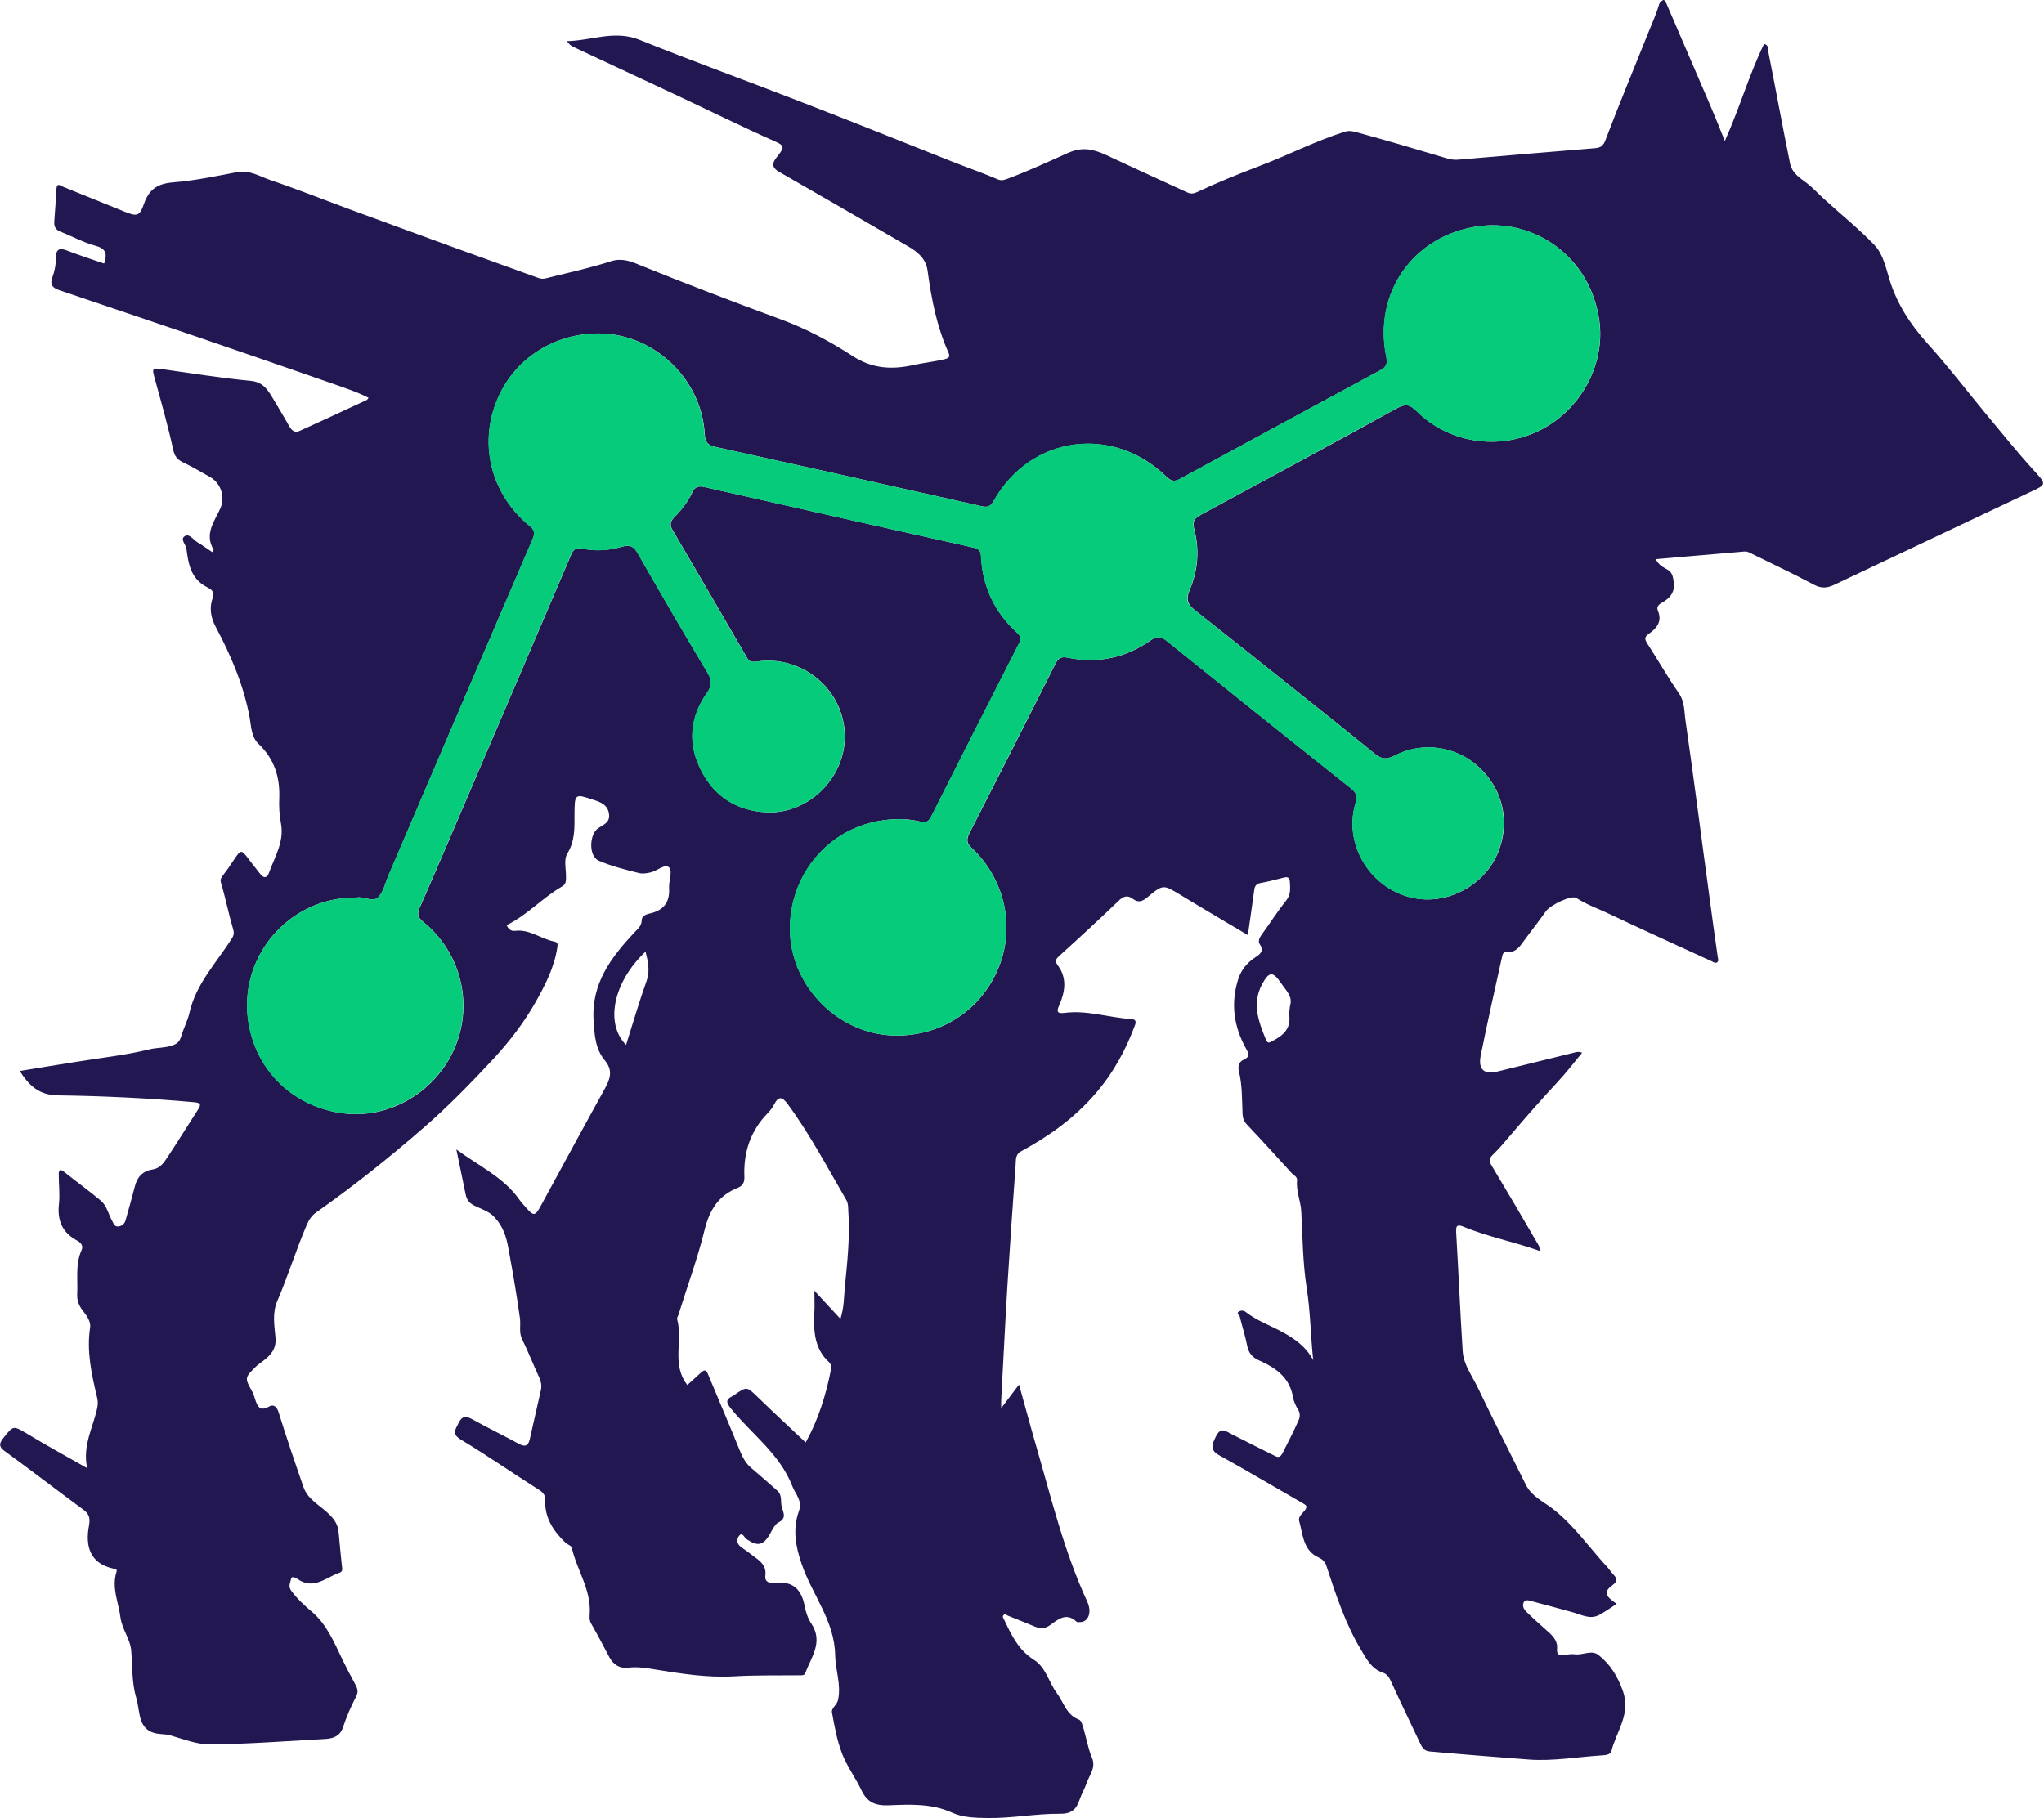 <?xml version="1.0" encoding="utf-8"?>
<!-- Generator: Adobe Illustrator 21.1.0, SVG Export Plug-In . SVG Version: 6.00 Build 0)  -->
<svg version="1.1" id="internal-networks_xA0_Image_1_"
	 xmlns="http://www.w3.org/2000/svg" xmlns:xlink="http://www.w3.org/1999/xlink" x="0px" y="0px" viewBox="0 0 963.8 857.4"
	 style="enable-background:new 0 0 963.8 857.4;" xml:space="preserve">
<style type="text/css">
	.st0{fill:#221751;}
	.st1{fill:#05CB7A;}
</style>
<g>
	<path class="st0" d="M619.2,641.5c-1.2-11.5-1.3-23-3.1-34.3c-1.8-11.7-1.9-23.7-2.5-35.6c-0.2-5-2.5-9.7-2-14.8
		c0.2-1.8-1.5-2.5-2.5-3.5c-7-7.7-14-15.4-21.1-22.9c-1.4-1.5-2-2.9-2.1-5.2c-0.3-6.6-0.1-13.3-1.7-19.9c-0.6-2.3-0.1-4.5,2.2-5.5
		c3.4-1.5,2.2-3.4,1-5.5c-5.5-10.1-7.1-20.5-3.8-31.7c1.4-4.9,4.2-8.4,8.3-11.1c2.3-1.5,4.3-3,2.1-6.2c-0.9-1.4-0.2-3,0.9-4.5
		c3.9-5.3,7.4-10.9,11.5-16c2.3-2.9,2-5.7,1.8-8.9c-0.1-2-1-2.5-2.9-2c-3.7,1-7.4,1.9-11.2,2.6c-2.3,0.5-2.6,2.1-2.8,4
		c-0.9,6.7-1.9,13.4-2.9,20.5c-10.7-6.4-21.2-12.5-31.7-18.9c-8.1-4.9-8.2-5.2-15.7,1.1c-2.4,2-4.3,2.6-6.7,0.8
		c-2.7-2.1-4.7-1.3-7,1c-9.2,8.8-18.5,17.4-27.9,25.9c-1.8,1.6-2,2.6-0.4,4.7c4.2,5.8,3.2,12.3,0.5,18.3c-1.4,3.2-1.1,4.2,2.4,3.8
		c10.7-1.4,20.9,2.2,31.4,2.9c1.9,0.1,2.6,0.8,1.9,2.8c-4.4,11.9-10.3,22.7-18.7,32.4c-9.9,11.5-21.8,20-34.9,27.1
		c-3,1.6-2.5,4.1-2.7,6.4c-1.4,19.1-2.7,38.2-3.9,57.4c-1.1,17.8-1.9,35.6-2.9,53.4c-0.1,1,0,1.9,0,4c3.1-4.1,5.6-7.4,8.4-11.1
		c2.8,10,5.3,19.4,8,28.7c7.2,24.8,13.2,49.9,24.1,73.5c2.5,5.3,0.5,10-3.6,9.8c-0.5,0-1.2,0.1-1.4-0.2c-4.8-4.5-8.7-1.1-12.4,1.6
		c-2.5,1.8-4.7,1.8-7.3,0.7c-4.2-1.8-8.4-3.4-12.6-5.1c-0.7-0.3-1.4-1.1-2.1-0.3c-0.7,0.8-0.1,1.5,0.3,2.2
		c3.4,7.2,6.7,14.2,13.9,18.8c5.8,3.6,7.1,10.7,11,15.9c3.2,4.3,4.4,10.2,10.4,12.4c1,0.4,1.6,2.4,2,3.8c1.4,4.7,2.2,9.7,4.1,14.2
		c2,4.8-1.3,8.2-2.5,11.9c-0.9,2.6-2.5,5.3-3.4,8c-1.5,4.6-4.1,6.6-9.2,6.5c-11.4-0.1-22.8,2.2-34.3,2c-5.7-0.1-11.4-0.2-16.5-2.5
		c-9.6-4.4-19.8-3.9-29.7-3.5c-6.6,0.3-10.4-1.4-13.1-7.1c-2.8-5.9-6.8-11.2-9.1-17.2c-2.4-6.2-3.6-12.9-4.8-19.5
		c-0.4-2,2.4-3.5,2.9-6c1.5-7.3-1.3-14.1-1.4-21.1c-0.3-16.2-10.9-28.5-15.8-42.9c-2.9-8.4-4.3-16.5-1.3-24.9
		c1.8-5-1.6-7.9-3.1-11.8c-5.9-15.3-19.3-24.6-29.1-36.8c-2.1-2.7-2.3-4,0.6-5.5c0.3-0.2,0.6-0.3,0.9-0.5c6.2-4.4,6.1-4.2,11.4,0.9
		c7.4,7.2,15,14.2,22.5,21.3c5.8-10.4,9.6-22.3,12-34.7c0.3-1.3-0.2-2.4-1-3.2c-7-6.4-7.3-14.8-6.9-23.4c0.2-3.3,0-6.6,0-10.3
		c4,4.3,7.7,8.4,12.3,13.3c1.8-5.8,1.6-10,2-14.2c1.2-12.3,2.6-24.5,1.7-36.9c-0.1-1.7,0-3.3-0.9-4.9c-8.9-15.3-17.1-30.9-27.6-45.2
		c-2.5-3.4-4.3-4.2-6.5,0.1c-0.7,1.5-1.8,2.8-2.9,4c-8.3,8.4-11.6,18.7-11.1,30.3c0.1,2.5-0.9,4.1-3.1,5c-9.2,3.6-13.4,10.6-15.7,20
		c-3.3,13.4-8.1,26.4-12.2,39.6c-0.2,0.8-0.9,1.7-0.7,2.4c2.8,10.1-2.8,21.3,4.8,31c1.9-1.8,4.3-3.8,6.5-5.9
		c1.5-1.4,2.4-1.3,3.2,0.7c5,12,10.1,23.9,15,36c1.3,3.1,2.7,6,5.3,8.2c4.2,3.6,8.4,7.2,12.5,10.9c2.4,2.1,1.3,5.3,2.1,7.9
		c0.7,2.3,2.3,5.1-1.6,7c-1.6,0.8-2.8,3.2-3.9,5.2c-3.3,5.9-6,6.2-11.3,2.6c-1-0.7-1.9-3.7-3.6-1.2c-1.2,1.7-0.7,3.8,1.4,5.2
		c2.2,1.5,4.3,3.1,6.4,4.7c2.9,2.1,5.3,4.3,4.8,8.5c-0.5,3.9,3.2,3.7,5,3.5c8.5-0.8,12.1,3.5,13.6,11.2c0.5,2.8,1.5,5.7,3.2,8.2
		c5.6,8.6-0.3,15.9-3.1,23.4c-0.4,1-2.1,0.8-3.2,0.8c-10.2,0.1-20.3-0.1-30.4,0.5c-12.7,0.7-25-1.3-37.4-3.3
		c-4.1-0.7-8.2-1.3-12.4-0.8c-4.1,0.5-7-1.5-8.9-5c-2.8-5.3-5.6-10.7-8.6-15.9c-0.9-1.6-0.7-3.2-0.6-4.8c0.6-11.3-6.2-20.5-8.5-31
		c-0.2-0.8-1.8-1.3-2.7-2c-5.8-5.5-10.1-11.8-9.8-20.1c0.1-2.5-0.9-3.8-3-5.1c-12.3-7.8-24.2-16.1-36.7-23.6
		c-4.5-2.7-2.7-4.7-1.2-7.8c1.7-3.5,3.5-3.5,6.6-1.8c7.1,4,14.5,7.5,21.6,11.4c2.9,1.6,4.6,1.5,5.4-2c1.7-7.8,3.6-15.6,5.3-23.4
		c0.4-2,0-3.8-0.8-5.7c-2.8-6-5.2-12.2-8.1-18.1c-1.6-3.2-0.6-6.5-1-9.7c-1.5-11-3.4-21.9-5.4-32.8c-1-5.7-2.5-10.5-6.4-14.8
		c-2.8-3.2-6.7-4.1-10.1-5.9c-2.4-1.3-3.2-2.9-3.7-5c-1.4-6.7-2.8-13.4-4.4-21.3c10.9,8,22.4,13.2,29.8,23.8
		c0.9,1.3,2.1,2.5,3.2,3.8c3.4,3.9,4.2,3.8,6.7-0.8c10-18.3,19.9-36.7,30-54.9c2.6-4.7,4.5-8.9,0.3-13.9c-4.5-5.4-4.9-12.1-5.3-18.9
		c-1.1-17.4,8.3-29.7,19.2-41.4c1.6-1.7,3.4-3,3.5-5.7c0-2.5,2.7-3,4.3-3.4c6.3-1.6,9-5.4,8.6-11.9c-0.2-3.3,1.7-7.8,0.1-9.6
		c-1.9-2.1-5.5,1.4-8.6,2.2c-2,0.5-4.1,0.8-5.9,0.3c-6.4-1.6-12.8-3.2-18.8-5.8c-4.8-2.1-4.5-12.6-0.1-15.4c2.4-1.6,5.5-2.6,5-6.5
		c-0.5-4.1-3.4-5.5-6.8-6.6c-9.5-3.2-9.4-3.2-9.5,6.7c0,6.3,0.3,12.5-3.4,18.5c-1.7,2.7-0.6,7.1-0.6,10.8c0,1.9,0.1,3.6-1.9,4.7
		c-9.2,5.3-16.4,13.5-26.1,18.2c0.8,1.9,2.1,2.9,3.9,2.7c6.9-0.9,12.2,3.8,18.4,5c2,0.4,1.8,1.4,1.6,2.8
		c-1.4,9.4-5.7,17.8-10.3,25.9c-5.3,9.4-12,18.1-19.2,26c-10.7,11.5-21.6,22.8-33.6,33.2c-16.2,14.1-33,27.5-50.6,39.9
		c-2.1,1.5-3.4,3.4-4.5,6c-5,11.7-8.8,24-13.8,35.7c-2.5,5.7-1.4,11.6-0.9,17.2c0.5,5.5-2.2,8.4-5.9,11.2c-1,0.8-2.1,1.5-3.1,2.4
		c-5.6,5.5-5.6,5.5-1.9,12.1c0.6,1,0.8,2.1,1.2,3.2c1.1,3.4,2.2,6.4,6.8,3.7c1.7-1,3.4-0.2,4.3,2.5c3.7,11.9,7.7,23.7,11.8,35.5
		c1.9,5.6,7.2,8.3,11.2,12c3,2.7,5.1,5.4,5.4,9.5c0.4,5.1,1,10.2,1.5,15.4c0.1,1.3,0.7,2.9-1,3.5c-6.5,2.2-12.4,8.4-20,2.9
		c-0.9-0.7-2.8-1.3-2.9-0.1c-0.3,1.7-1.5,3.4-0.1,5.5c2.7,3.8,6.2,7,9.6,9.9c7.2,6,10.6,14.3,14.5,22.4c2,4.1,4.1,8.2,6.3,12.2
		c1,1.9,1.5,3.4,0.3,5.7c-2.4,4.6-4.5,9.4-6.1,14.3c-1.4,4.2-4.4,5.3-8,5.6c-18.2,1-36.3,2.4-54.5,2.6c-6.2,0.1-12.5-2.4-18.7-4.2
		c-1.6-0.5-3.3-0.6-4.8-0.7c-11.1-0.8-9.5-10.1-11.5-16.9c-2.2-7.3-1.8-14.9-2.4-22.3c-0.4-5.6-4.4-10.2-5.1-15.9
		c-0.9-7-4.2-13.9-1.9-21.2c0.5-1.6-0.4-1.5-1.4-1.7c-11.4-2.5-13.3-11-11.5-20.4c0.7-3.9-0.2-5.7-3.2-7.8
		C25.9,702.1,14.1,693,2,684.2c-2.7-2-2.3-3.6-0.5-5.9c4.9-6.2,4.7-6,11.5-2c8.9,5.4,18.1,10.4,28.1,16.1
		c-2.3-10.8,2.9-19.4,4.8-28.6c0.4-2.1,0.2-3.7-0.3-5.5c-2.5-10.6-4.8-21.2-3.1-32.3c0.4-2.9-1.8-5.8-3.7-8.2
		c-1.7-2.3-2.5-4.6-2.4-7.3c0.4-7-1-14.2,2.1-21c0.8-1.8-0.1-3.3-2.1-4.4c-6.9-3.7-9.5-9.4-8.6-17.2c0.5-4.6-0.1-9.3-0.1-14
		c0-2.1,0.6-2.8,2.6-1.2c5.7,4.6,11.7,8.9,17.3,13.6c2.8,2.4,3.5,6.3,5.3,9.5c0.7,1.3,1.1,2.9,3.1,2.6c1.8-0.3,2.9-1.5,3.3-3.2
		c1.5-5.2,2.9-10.4,4.3-15.7c1.1-4.5,3.8-7.3,8.5-8c4.1-0.7,5.7-4.1,7.7-7c4.6-7,9-14.1,13.5-21.1c1.6-2.5,1.5-3.3-2-3.6
		c-21.2-1.9-42.5-2.9-63.8-3.2c-9.1-0.1-13.7-4.5-18.2-11.5c9-1.5,17.7-2.9,26.5-4.3c11.5-1.9,23.2-3.1,34.6-5.9
		c3.5-0.9,7.3-0.6,11-1.9c2.7-0.9,3.5-2.4,4.2-4.7c1.1-3.7,3-7.2,3.8-10.9c3.1-13.5,12.7-23.4,19.8-34.6c1.1-1.7,1.3-2.7,0.7-4.7
		c-2.1-7.1-3.5-14.4-5.6-21.4c-0.5-1.6-0.3-2.2,0.5-3.4c2-2.6,3.9-5.3,5.7-8.1c3.1-4.6,3.3-4.6,6.7-0.1c1.9,2.5,3.8,4.9,5.7,7.3
		c1.5,2,3.2,1.4,3.8-0.4c2.7-7.7,7.4-14.8,5.8-23.6c-0.8-4.1-1-8.3-0.8-12.4c0.3-9.8-2.5-18.2-9.7-25.1c-3.5-3.3-3.5-8-4.2-12.1
		c-2.8-15.4-8.8-29.5-16.1-43.2c-2.4-4.5-3.1-9.1-1.3-13.9c1.1-3.1-1.7-4.2-3-4.9c-7.5-3.9-8.6-11.1-9.5-18.1c-0.3-2-3.3-4.6-0.5-6
		c2-1,3.9,2,5.8,3.1c2.4,1.4,4.6,3.1,6.9,4.6c0.4-0.6,0.7-1,0.6-1.2c-4.4-7.4,0.4-13.3,3.2-19.4c2.4-5.4,0.3-11.9-4.8-14.8
		c-4.2-2.3-8.2-4.8-12.5-6.8c-3-1.4-4.3-3-5-6.4c-2.4-11-5.5-21.9-8.5-32.8c-1.5-5.5-1.6-5.6,4.1-4.8c13.6,1.9,27.2,4.1,40.9,5.4
		c5.6,0.5,7.9,3.8,10.3,7.8c2.7,4.5,5.4,9,8,13.6c1.1,2,2.6,3.2,4.7,2.3c10.7-4.8,21.3-9.8,31.9-14.7c0.2-0.1,0.4-0.5,0.8-1
		c-5.7-2.9-11.7-4.8-17.6-6.9c-21-7.3-42-14.6-63.1-21.8c-21.6-7.4-43.3-14.6-65-22c-3-1-4.8-2.4-3.4-6.1c1-2.8,1.7-5.9,1.6-8.8
		c0-5.3,2.3-5.1,6.2-3.5c5.5,2.1,11.1,3.9,16.6,5.8c1.6-4.9,0.8-7.1-4.4-8.5c-5.5-1.5-10.7-4.4-16.1-6.5c-2.4-0.9-3.2-2.5-3-4.9
		c0.4-5.1,0.7-10.1,1-15.2c0.2-3.3,2-1.6,3.4-1c9.4,3.8,18.8,7.6,28.2,11.4c6.3,2.6,7.6,2.6,9.7-3.5c2.5-7,6.5-9.5,13.8-10.1
		c10.1-0.8,20.1-2.9,30-4.8c6-1.2,10.9,2.1,16,3.8c13,4.4,25.7,9.5,38.5,14.2c16,5.9,32.1,11.7,48.1,17.6
		c13.2,4.8,26.4,9.5,39.6,14.3c1.9,0.7,3.6,0.2,5.3-0.3c9.7-2.4,19.4-4.5,28.9-7.6c5-1.6,9.3,0,13.3,1.7c22,8.9,44.2,17.4,66.5,25.6
		c12.1,4.4,23.5,10.5,34.3,17.5c9.3,6,18.7,6.4,28.7,4.1c4.7-1,9.4-1.5,14.1-2.6c2.6-0.6,3.1-1.2,2.2-3.3c-5.5-12.2-8-25.2-9.8-38.4
		c-0.8-6-4.8-9.1-9.5-11.8c-20.2-11.7-40.3-23.4-60.6-35c-4.9-2.8-1.9-5.7-0.1-8.1c2.1-2.8,3.1-4.1-1.3-6
		c-16-7.1-31.7-14.9-47.5-22.3c-16-7.5-32-15-48.1-22.5c-1.1-0.5-2.1-1.4-3-2.7c11.5-0.2,22.5-5.4,34.3-0.6
		c25.6,10.3,51.6,19.7,77.3,29.7c23.5,9.1,46.9,18.5,70.3,27.8c7.1,2.8,14.3,5.3,21.3,8.3c1.9,0.8,3.1,0.2,4.6-0.3
		c9.6-3.6,19-7.9,28.3-12.1c7.1-3.2,12.3-1.8,18.4,1c12.5,5.9,25.2,11.6,37.7,17.4c1.6,0.8,2.9,0.9,4.7,0.1
		c9.8-4.6,19.9-8.7,29.9-12.5c13.5-5.1,26.3-11.8,40.1-16.1c2.5-0.8,4.7,0.1,6.7,0.6c13.9,3.8,27.7,7.9,41.4,12
		c1.8,0.5,3.5,0.8,5.4,0.6c21.4-1.8,42.8-3.7,64.2-5.4c3-0.2,4.2-1.2,5.3-4.3c6.4-16.9,13.4-33.6,20.1-50.4c1.7-4.3,3.7-8.6,5-13.1
		c0.5-1.5,1.4-1.6,2.2-2.3c0.5,0.7,1.1,1.4,1.4,2.2c6.9,16,13.8,32,20.7,48.1c2.2,5.1,4.2,10.2,6.7,16.4
		c7.1-15.9,11.5-31.4,18.5-45.8c2.4,0.6,1.8,2.5,2,3.7c3.5,17.6,6.7,35.3,10.3,52.9c0.8,3.9,4.2,6.4,7.1,8.5
		c3.5,2.5,6.3,5.8,9.5,8.6c7.7,7,15.9,13.6,23.1,21.1c4.1,4.3,5.4,10.6,7.1,16.2c3.5,11.5,9.8,21.2,17.8,30.1
		c9.6,10.6,18.3,22,27.4,33c7.4,8.9,14.7,18,22.5,26.6c6.5,7.2,6.8,6.9-1.8,10.9c-30.6,14.5-61.2,28.9-91.7,43.4
		c-3.3,1.6-6.1,2-9.7,0.1c-9.5-5.1-19.4-9.7-29.1-14.5c-1.2-0.6-2.3-1.3-3.7-1.2c-13.9,1.2-27.7,2.4-41.9,3.6
		c1.3,2.6,3.4,3.8,5.3,4.8c2.6,1.4,2.8,3.4,3.2,6c0.6,4.5-1.4,7.2-4.8,9.3c-1.6,1-3.7,1.8-2.6,4.4c2,4.9-0.6,8.1-4.2,10.6
		c-2.3,1.6-2.2,2.6-0.8,4.8c5,7.7,9.5,15.7,14.8,23.3c2.9,4.2,2.5,8.9,3.2,13.3c4,27.7,7.5,55.5,11.3,83.3
		c1.2,9.2,2.5,18.3,3.8,27.5c0.1,1,0.7,2.2-0.2,2.8c-0.9,0.7-1.8-0.1-2.7-0.5c-16-7.4-32.1-14.6-48-22.2c-5.2-2.5-10.8-4.4-15.7-7.6
		c-2.3-1.5-12.3,3.3-14.4,6.3c-3.6,5.1-7.5,10-11.2,15.1c-1.8,2.5-3.8,4.4-7.1,4.1c-1.9-0.1-2.1,1.1-2.4,2.5
		c-3.4,15.4-6.9,30.8-10,46.3c-1.3,6.7,1.6,9.1,8.1,7.5c11.8-2.9,23.5-5.8,35.3-8.7c1.3-0.3,2.5-0.9,4.4-0.1
		c-3.8,4.6-7.4,9.3-11.4,13.6c-7.7,8.3-15.1,16.7-22.4,25.3c-2.7,3.2-5.4,6.4-8.4,9.3c-1.9,1.8-1.5,3.2-0.4,5.1
		c7.5,12.5,14.9,25.1,22.2,37.7c0.3,0.5,0.2,1.2,0.5,2.5c-12.2-4.4-24.6-6.7-36.1-11.5c-2.5-1-3.6-0.8-3.4,2.4
		c1.1,18.8,1.9,37.6,3.1,56.4c0.4,6.3,4.4,11.5,7.1,17.1c7.4,15.4,15.1,30.6,22.7,45.9c2.7,5.4,8.3,7.9,12.7,11.3
		c10.1,7.9,17.2,18.3,25.8,27.6c0.9,1,1.6,2.1,2.5,3.1c1.8,1.9,2.7,3.2-0.3,5.4c-4.1,3-3.4,5,2.1,8.7c-2.8,1.8-5.4,3.7-8.2,5.2
		c-4.4,2.4-8.6-0.2-12.8-1.3c-6.3-1.7-12.6-3.5-18.9-5.1c-1.3-0.3-3.2-1.2-4,0.6c-0.9,2.1,0.7,3.8,2.1,5.1c3.3,3.2,6.8,6.2,10.2,9.3
		c2.1,2,3.8,4.2,3.5,7.3c-0.3,2.9,1.1,3.4,3.6,3c1.6-0.3,3.3-0.5,5-0.3c3.7,0.4,7.7-2.2,10.9,0.3c5.6,4.4,9.1,10.1,11.6,17.2
		c3.7,10.9-3.2,18.9-5.5,28.2c-0.4,1.4-2.2,1.8-3.8,1.9c-11.8,0.7-23.7,2.9-35.3,2c-15.5-1.2-31.1-2.4-46.6-3.8
		c-2.3-0.2-3.4-1.6-4.3-3.5c-4.6-9.8-9.4-19.6-13.9-29.5c-0.9-2-1.8-3.4-3.7-4.1c-5.6-1.8-7.9-6.6-10.6-11.1
		c-7.3-12.2-11.7-25.7-16.1-39.1c-0.5-1.7-1.7-3.3-3.8-4.2c-7.3-3.3-7.3-10.8-9.1-17.1c-0.6-2.1,1.5-3.6,2.6-5c1.5-2,0.8-2.5-1-3.5
		c-13.1-7.5-26-15.2-39.2-22.5c-4.9-2.7-3.4-5.3-1.6-9.1c2.3-4.6,4.7-2.2,7.4-0.9c6.9,3.5,13.8,7,20.7,10.4c1.6,0.8,2.5-0.1,3.2-1.4
		c2.6-5.2,5.4-10.4,7.7-15.8c0.6-1.3,0.7-3.1-0.3-4.8c-1.1-1.7-2-3.7-2.4-5.7c-1.5-9.4-8.1-14-16-17.5c-3-1.3-4.9-3.3-5.6-6.8
		c-0.9-4.7-2.4-9.2-3.5-13.8c-0.2-0.8-1.8-1.6-0.5-2.4c0.9-0.6,2.2-0.7,3.2,0.1c5.2,4.1,11.4,6.3,17.2,9.4
		C610.7,631.5,615.8,635.1,619.2,641.5z M167.5,423.3c-31.7,0-55.7,28.5-50.2,59.7c4,22.7,21.6,39.2,44.8,42.1
		c21.8,2.7,43.7-10.3,52.5-31.3c8.7-20.7,2.6-44.8-15.1-59.1c-2.5-2.1-2.9-3.6-1.6-6.6c9-20.4,17.7-41,26.5-61.5
		c15-34.9,29.9-69.8,44.8-104.7c1.1-2.7,2.3-3.8,5.6-3.1c6.1,1.2,12.3,0.8,18.3-0.9c3.7-1.1,5.7-0.4,7.6,3
		c10.8,18.9,21.8,37.8,33,56.5c2.2,3.6,2.2,5.9-0.4,9.5c-8.1,11.6-9.1,24.1-2.5,36.8c6.4,12.3,17,18.7,30.6,19.4
		c20.7,1,38.3-17.6,36.9-38c-1.4-20.8-20.6-36.2-41.4-33.1c-2,0.3-3.5,0.3-4.6-1.7c-11.7-20.2-23.4-40.3-35.2-60.4
		c-1.5-2.5-0.9-4.2,1-6.1c3.3-3.3,6.2-7,8.2-11.3c1.4-3.2,3.3-3.4,6.3-2.7c42,9.5,84.1,19,126.2,28.4c2.5,0.6,3.6,1.3,3.8,4.1
		c0.7,14.3,6.3,26.4,17,36.1c1.9,1.7,2,3,0.9,5.1c-13.9,27.2-27.6,54.3-41.4,81.6c-1.2,2.3-2.4,3.1-5,2.4
		c-6.7-1.6-13.5-1.5-20.3-0.2c-25.1,4.7-42.7,27.6-41.2,53.7c1.5,24.9,22.5,45.9,47.4,47.3c22,1.2,41.6-10.7,50.4-30.8
		c8.5-19.4,3.8-42.4-12-57.4c-2.6-2.4-2.8-4-1.3-7.1c13.6-26.5,27.1-53.1,40.5-79.8c1.4-2.9,2.9-3.7,6.1-3c14.1,2.9,27.2,0,38.9-8.2
		c3.1-2.2,4.9-1.9,7.7,0.4c28.8,23.2,57.6,46.3,86.6,69.3c2.7,2.1,3.3,3.8,2.3,7c-6.6,22,10.3,44.9,33.3,45.5
		c14.3,0.3,28.3-8.7,33.7-21.7c6.1-14.5,2.7-30-8.8-40.7c-10.7-9.9-26.6-12.3-39.9-5.4c-4.1,2.1-6.5,1.4-9.6-1.2
		c-11.1-9.1-22.3-18-33.5-26.9c-16.9-13.5-33.8-27-50.8-40.4c-3.4-2.7-4.6-4.9-2.7-9.5c4-9.2,4.8-19.1,2.2-28.9
		c-1-3.8,0.3-5.2,3.3-6.8c30.8-16.6,61.6-33.2,92.2-50.1c3.8-2.1,6-2.1,9.3,1.2c15.3,15.3,38.9,18.8,58.3,9.1
		c19-9.5,30.6-30.7,28-51.1c-4.1-31.3-31.3-48.7-57.1-45.1c-30.8,4.4-49.6,31.4-43.4,61.6c0.7,3.3,0,4.8-2.8,6.3
		c-31.5,17-63,34.1-94.4,51.2c-2.6,1.4-4.2,1.2-6.4-0.9c-25.4-24.8-64.2-19.4-81.5,11.3c-1.5,2.7-2.9,3.2-5.9,2.5
		c-41.7-9.4-83.5-18.7-125.2-27.9c-3.7-0.8-5-2.2-5.2-6.1c-1.4-25.4-23-46.5-48.2-47.4c-22.5-0.8-42.4,12.1-50.2,32.6
		c-8,20.8-1.9,43.6,15.8,58.1c2.4,1.9,2.7,3.4,1.5,6.2c-22.8,52.9-45.4,105.9-68.1,158.9c-1.4,3.4-2.3,7.4-4.6,9.9
		c-2.7,2.9-6.9-0.5-10.4,0.3C167.8,423.4,167.7,423.3,167.5,423.3z M304.4,448.8c-15.2,14.3-19.3,33.8-9.2,44
		c3.3-10.4,6.2-20.5,9.8-30.5C306.5,457.6,305.6,453.6,304.4,448.8z M608.3,474.2c1.4-4.2-2-7.2-4.3-10.6c-3.8-5.6-5.6-5.5-8.9,0.6
		c-4.9,9.1-1.6,17.8,1.9,26.3c0.8,1.9,1.8,1.1,3.1,0.4c5.1-2.6,8.7-5.9,7.8-12.3C607.8,477.4,608.1,476.1,608.3,474.2z"/>
	<path class="st1" d="M167.5,423.3c0.2,0,0.3,0,0.5,0c3.5-0.8,7.7,2.6,10.4-0.3c2.4-2.5,3.2-6.5,4.6-9.9
		c22.7-53,45.3-105.9,68.1-158.9c1.2-2.8,0.9-4.3-1.5-6.2c-17.6-14.5-23.8-37.3-15.8-58.1c7.9-20.5,27.7-33.4,50.2-32.6
		c25.2,0.9,46.8,22,48.2,47.4c0.2,3.9,1.5,5.3,5.2,6.1c41.8,9.2,83.5,18.5,125.2,27.9c3,0.7,4.4,0.2,5.9-2.5
		c17.3-30.8,56.1-36.2,81.5-11.3c2.2,2.2,3.8,2.3,6.4,0.9c31.4-17.1,62.9-34.2,94.4-51.2c2.8-1.5,3.5-3,2.8-6.3
		c-6.2-30.1,12.6-57.2,43.4-61.6c25.7-3.7,53,13.7,57.1,45.1c2.7,20.4-9,41.6-28,51.1c-19.4,9.7-43,6.2-58.3-9.1
		c-3.3-3.3-5.5-3.3-9.3-1.2c-30.7,16.8-61.4,33.5-92.2,50.1c-3.1,1.7-4.3,3-3.3,6.8c2.6,9.8,1.8,19.7-2.2,28.9
		c-2,4.6-0.8,6.8,2.7,9.5c17,13.4,33.9,26.9,50.8,40.4c11.2,8.9,22.4,17.8,33.5,26.9c3.2,2.6,5.5,3.3,9.6,1.2
		c13.3-7,29.3-4.5,39.9,5.4c11.5,10.7,14.8,26.2,8.8,40.7c-5.4,13-19.5,22-33.7,21.7c-23-0.5-39.8-23.5-33.3-45.5
		c1-3.3,0.3-4.9-2.3-7c-29-23-57.8-46.1-86.6-69.3c-2.8-2.3-4.7-2.5-7.7-0.4c-11.8,8.2-24.8,11.1-38.9,8.2c-3.3-0.7-4.7,0.1-6.1,3
		c-13.4,26.6-26.9,53.2-40.5,79.8c-1.6,3.1-1.3,4.7,1.3,7.1c15.9,15,20.6,38,12,57.4c-8.8,20.1-28.4,32-50.4,30.8
		c-24.8-1.4-45.9-22.4-47.4-47.3c-1.5-26.1,16-49,41.2-53.7c6.8-1.3,13.6-1.4,20.3,0.2c2.7,0.6,3.9-0.1,5-2.4
		c13.7-27.2,27.5-54.4,41.4-81.6c1.1-2.1,0.9-3.4-0.9-5.1c-10.6-9.6-16.3-21.7-17-36.1c-0.1-2.8-1.3-3.6-3.8-4.1
		c-42.1-9.4-84.1-18.8-126.2-28.4c-3-0.7-4.9-0.5-6.3,2.7c-1.9,4.3-4.8,8-8.2,11.3c-1.9,1.9-2.5,3.6-1,6.1
		c11.8,20.1,23.5,40.3,35.2,60.4c1.2,2,2.7,2,4.6,1.7c20.8-3.1,39.9,12.3,41.4,33.1c1.4,20.5-16.2,39-36.9,38
		c-13.6-0.6-24.2-7.1-30.6-19.4c-6.6-12.7-5.6-25.2,2.5-36.8c2.5-3.6,2.5-5.9,0.4-9.5c-11.2-18.7-22.2-37.6-33-56.5
		c-1.9-3.4-3.9-4.1-7.6-3c-6,1.8-12.2,2.2-18.3,0.9c-3.2-0.7-4.4,0.4-5.6,3.1c-14.9,34.9-29.8,69.8-44.8,104.7
		c-8.8,20.5-17.5,41-26.5,61.5c-1.3,3-1,4.6,1.6,6.6c17.7,14.3,23.8,38.4,15.1,59.1c-8.8,20.9-30.7,33.9-52.5,31.3
		c-23.2-2.8-40.8-19.4-44.8-42.1C111.8,451.9,135.8,423.3,167.5,423.3z"/>
</g>
</svg>
